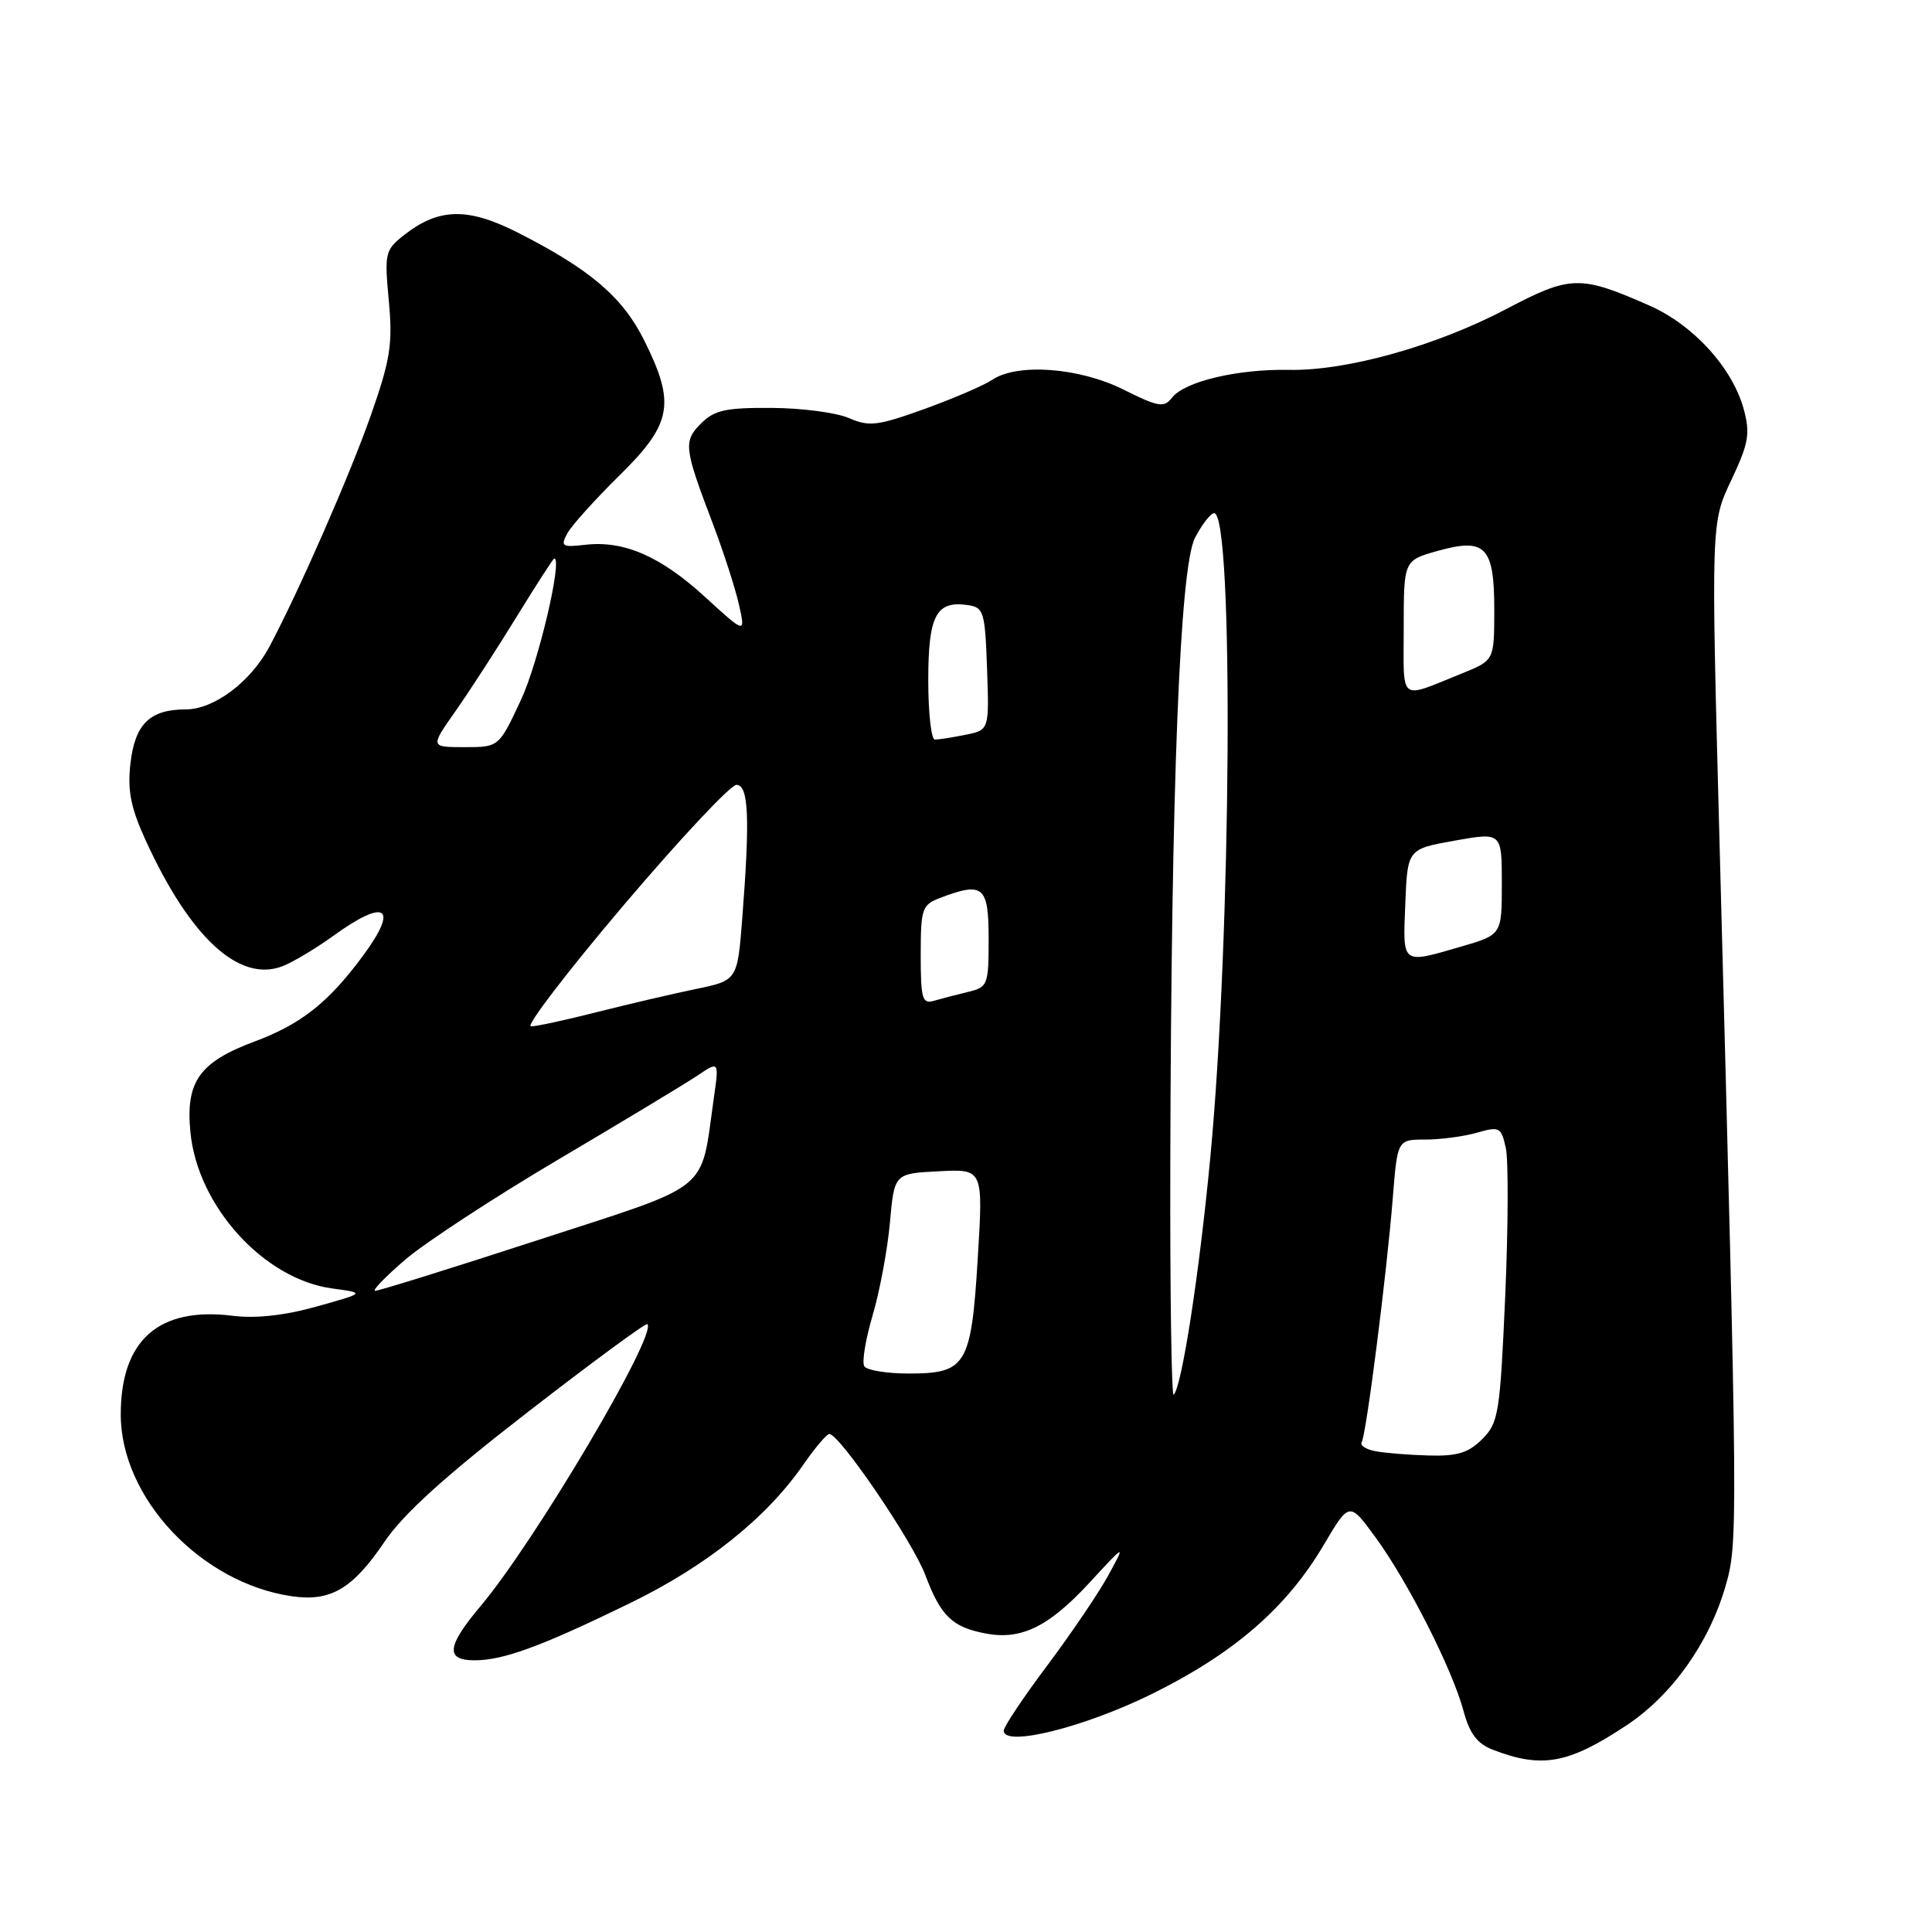 <?xml version="1.0" encoding="UTF-8" standalone="no"?>
<!DOCTYPE svg PUBLIC "-//W3C//DTD SVG 1.1//EN" "http://www.w3.org/Graphics/SVG/1.1/DTD/svg11.dtd" >
<svg xmlns="http://www.w3.org/2000/svg" xmlns:xlink="http://www.w3.org/1999/xlink" version="1.1" viewBox="0 0 256 256">
 <g >
 <path fill="currentColor"
d=" M 215.53 228.61 C 221.54 224.62 226.44 217.74 228.63 210.21 C 230.30 204.44 230.29 203.30 227.84 111.39 C 226.72 69.28 226.72 69.28 229.40 63.63 C 231.71 58.74 231.93 57.47 231.06 54.24 C 229.58 48.77 224.39 43.06 218.56 40.49 C 209.37 36.44 208.11 36.47 199.63 40.93 C 190.31 45.84 178.45 49.16 170.80 49.01 C 164.00 48.88 156.96 50.55 155.30 52.69 C 154.24 54.06 153.52 53.94 148.86 51.62 C 142.99 48.69 134.80 48.09 131.47 50.33 C 130.39 51.06 126.35 52.80 122.50 54.19 C 116.29 56.43 115.16 56.56 112.50 55.40 C 110.85 54.68 106.24 54.07 102.25 54.05 C 96.18 54.01 94.66 54.34 92.90 56.10 C 90.53 58.47 90.62 59.31 94.43 69.33 C 95.86 73.09 97.42 77.93 97.91 80.09 C 98.79 84.01 98.79 84.01 93.40 79.08 C 87.50 73.69 82.66 71.59 77.51 72.19 C 74.49 72.54 74.25 72.39 75.16 70.70 C 75.71 69.67 78.83 66.20 82.08 63.00 C 89.06 56.13 89.54 53.49 85.36 45.10 C 82.50 39.36 78.20 35.69 68.61 30.82 C 61.99 27.46 58.13 27.54 53.55 31.14 C 51.02 33.13 50.93 33.53 51.52 39.86 C 52.05 45.62 51.73 47.63 49.15 55.00 C 46.39 62.86 39.67 78.21 35.73 85.63 C 33.24 90.34 28.37 94.00 24.61 94.00 C 19.85 94.00 17.87 95.94 17.28 101.21 C 16.88 104.77 17.33 107.05 19.31 111.37 C 25.20 124.24 31.68 130.21 37.40 128.04 C 38.77 127.52 41.78 125.72 44.10 124.05 C 51.11 118.97 52.91 120.11 48.13 126.60 C 43.54 132.83 39.90 135.71 33.72 138.01 C 26.41 140.74 24.58 143.32 25.23 150.01 C 26.17 159.82 34.97 169.52 44.04 170.73 C 48.41 171.32 48.41 171.32 41.96 173.12 C 37.73 174.31 33.90 174.73 30.86 174.35 C 21.04 173.12 16.00 177.56 16.00 187.43 C 16.00 198.48 26.61 209.75 38.66 211.51 C 43.82 212.26 46.73 210.54 50.98 204.25 C 53.46 200.59 59.06 195.52 69.97 187.08 C 78.47 180.49 85.59 175.26 85.78 175.45 C 87.13 176.80 70.88 204.27 63.66 212.84 C 59.20 218.14 58.99 220.00 62.87 220.00 C 66.70 220.00 71.69 218.17 83.39 212.47 C 93.58 207.52 101.53 201.17 106.45 194.07 C 108.00 191.83 109.55 190.01 109.89 190.01 C 111.26 190.04 120.92 204.23 122.61 208.70 C 124.66 214.15 126.17 215.61 130.63 216.45 C 135.31 217.34 138.97 215.55 144.34 209.74 C 149.17 204.50 149.17 204.50 146.84 208.77 C 145.55 211.12 141.91 216.49 138.75 220.71 C 135.59 224.92 133.00 228.80 133.00 229.32 C 133.00 231.55 143.74 228.87 152.77 224.39 C 163.57 219.03 170.50 213.01 175.39 204.73 C 178.80 198.96 178.80 198.96 182.28 203.73 C 186.57 209.61 192.43 221.17 193.91 226.66 C 194.72 229.69 195.73 231.04 197.76 231.83 C 204.32 234.37 207.81 233.73 215.53 228.61 Z  M 182.24 192.29 C 180.99 192.05 180.18 191.52 180.43 191.11 C 181.03 190.14 183.75 168.80 184.55 158.75 C 185.17 151.00 185.17 151.00 188.84 151.00 C 190.86 151.00 193.95 150.59 195.70 150.09 C 198.69 149.23 198.92 149.35 199.53 152.12 C 199.88 153.75 199.85 162.57 199.45 171.72 C 198.76 187.29 198.57 188.53 196.40 190.69 C 194.58 192.52 193.09 192.97 189.30 192.86 C 186.66 192.79 183.48 192.53 182.24 192.29 Z  M 155.07 154.42 C 155.19 104.02 156.33 75.11 158.35 71.25 C 159.28 69.46 160.43 68.00 160.88 68.00 C 163.51 68.00 163.17 124.03 160.36 153.50 C 158.89 168.92 156.60 183.73 155.52 184.81 C 155.23 185.10 155.03 171.42 155.07 154.42 Z  M 114.52 181.03 C 114.19 180.50 114.69 177.47 115.63 174.28 C 116.57 171.10 117.60 165.57 117.92 162.00 C 118.50 155.50 118.50 155.50 124.39 155.20 C 130.28 154.89 130.28 154.89 129.56 166.70 C 128.69 180.93 128.05 182.00 120.40 182.00 C 117.50 182.00 114.85 181.57 114.52 181.03 Z  M 53.71 166.90 C 56.35 164.64 65.47 158.67 74.00 153.63 C 82.53 148.59 90.80 143.60 92.40 142.53 C 95.29 140.58 95.29 140.58 94.58 145.54 C 92.77 158.21 94.62 156.72 71.27 164.32 C 59.85 168.04 50.15 171.06 49.71 171.04 C 49.28 171.02 51.08 169.15 53.71 166.90 Z  M 82.59 120.00 C 90.06 111.20 96.80 104.00 97.58 104.00 C 99.20 104.00 99.39 108.39 98.35 121.71 C 97.71 129.92 97.71 129.92 92.10 131.07 C 89.02 131.71 83.17 133.08 79.09 134.11 C 75.01 135.15 71.08 136.00 70.35 136.00 C 69.62 136.00 75.13 128.80 82.59 120.00 Z  M 122.00 126.54 C 122.00 120.39 122.17 119.89 124.57 118.98 C 130.28 116.80 131.00 117.41 131.00 124.39 C 131.00 130.54 130.89 130.81 128.25 131.44 C 126.74 131.80 124.71 132.33 123.75 132.61 C 122.21 133.07 122.00 132.35 122.00 126.54 Z  M 186.21 119.75 C 186.50 112.51 186.50 112.51 192.75 111.39 C 199.00 110.28 199.00 110.28 199.00 117.07 C 199.00 123.86 199.00 123.86 193.60 125.43 C 185.65 127.74 185.88 127.91 186.21 119.75 Z  M 60.34 94.25 C 62.18 91.64 65.82 86.01 68.44 81.75 C 71.06 77.49 73.31 74.00 73.44 74.00 C 74.58 74.00 71.33 87.84 69.03 92.74 C 66.11 99.00 66.11 99.00 61.55 99.00 C 57.00 99.00 57.00 99.00 60.34 94.25 Z  M 123.00 90.12 C 123.00 81.57 124.04 79.58 128.19 80.17 C 130.36 80.48 130.52 81.00 130.79 88.62 C 131.08 96.73 131.08 96.73 127.91 97.37 C 126.17 97.72 124.36 98.00 123.88 98.00 C 123.39 98.00 123.00 94.46 123.00 90.12 Z  M 186.00 83.24 C 186.00 74.26 186.00 74.26 190.49 73.00 C 196.86 71.22 198.00 72.42 198.00 80.87 C 197.99 87.50 197.99 87.50 193.75 89.22 C 185.23 92.65 186.00 93.24 186.00 83.24 Z "/>
</g>
</svg>